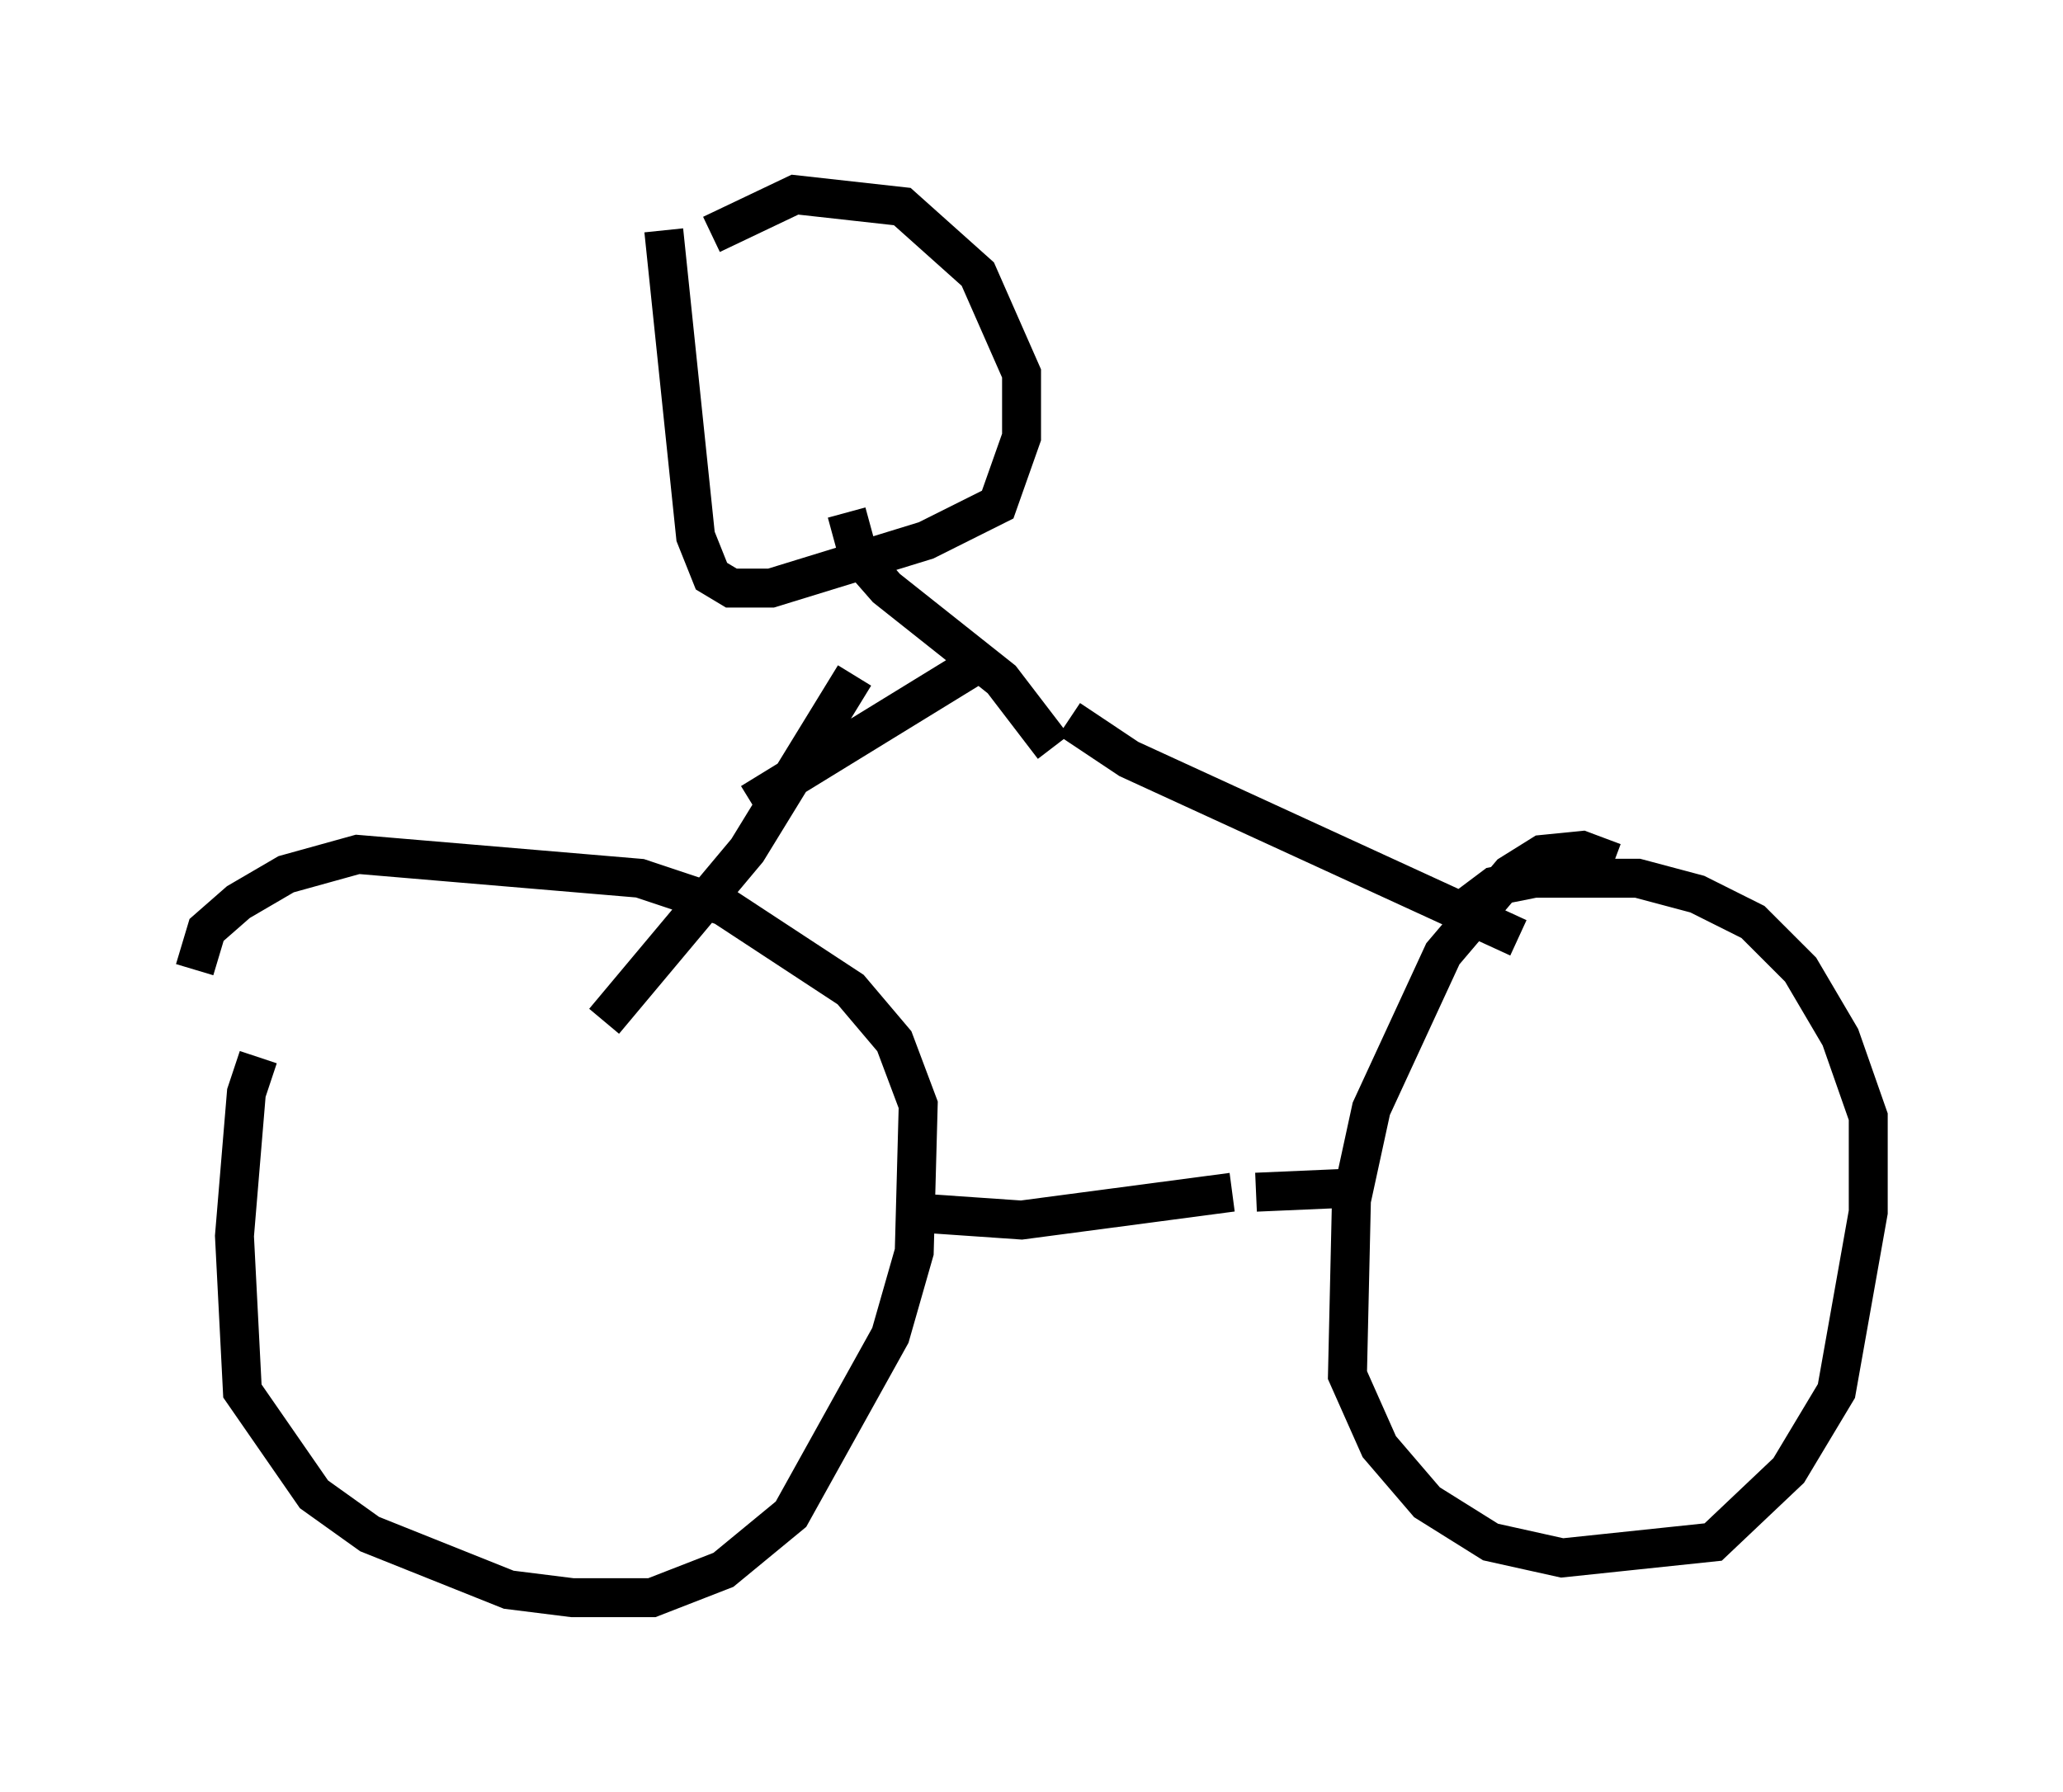 <?xml version="1.0" encoding="utf-8" ?>
<svg baseProfile="full" height="46.036" version="1.1" width="52.978" xmlns="http://www.w3.org/2000/svg" xmlns:ev="http://www.w3.org/2001/xml-events" xmlns:xlink="http://www.w3.org/1999/xlink"><defs /><rect fill="white" height="46.036" width="52.978" x="0" y="0" /><path d="M7.654, 26.234 m-1.021, 0.919 l-0.306, 0.919 -0.306, 3.675 l0.204, 3.981 1.838, 2.654 l1.429, 1.021 3.573, 1.429 l1.633, 0.204 2.042, 0.0 l1.838, -0.715 1.735, -1.429 l2.552, -4.594 0.613, -2.144 l0.102, -3.777 -0.613, -1.633 l-1.123, -1.327 -3.267, -2.144 l-2.144, -0.715 -7.248, -0.613 l-1.838, 0.51 -1.225, 0.715 l-0.817, 0.715 -0.306, 1.021 m36.444, -2.756 l-0.817, -0.306 -1.021, 0.102 l-0.817, 0.51 -1.735, 2.042 l-1.838, 3.981 -0.51, 2.348 l-0.102, 4.492 0.817, 1.838 l1.225, 1.429 1.633, 1.021 l1.838, 0.408 3.879, -0.408 l1.94, -1.838 1.225, -2.042 l0.817, -4.594 0.0, -2.45 l-0.715, -2.042 -1.021, -1.735 l-1.225, -1.225 -1.429, -0.715 l-1.531, -0.408 -2.654, 0.0 l-1.021, 0.204 -0.817, 0.613 m-14.292, 7.758 l2.96, 0.204 5.41, -0.715 m0.613, 0.0 l2.348, -0.102 m4.39, -6.431 l-10.004, -4.594 -1.531, -1.021 m-11.944, 7.758 l3.675, -4.39 2.756, -4.492 m-2.654, 3.267 l5.819, -3.573 m1.94, 2.144 l-1.327, -1.735 -2.96, -2.348 l-0.715, -0.817 -0.306, -1.123 m-4.696, -7.248 l0.817, 7.861 0.408, 1.021 l0.51, 0.306 1.021, 0.0 l3.981, -1.225 1.838, -0.919 l0.613, -1.735 0.0, -1.633 l-1.123, -2.552 -1.94, -1.735 l-2.756, -0.306 -2.144, 1.021 " fill="none" stroke="black" stroke-width="1" /></svg>